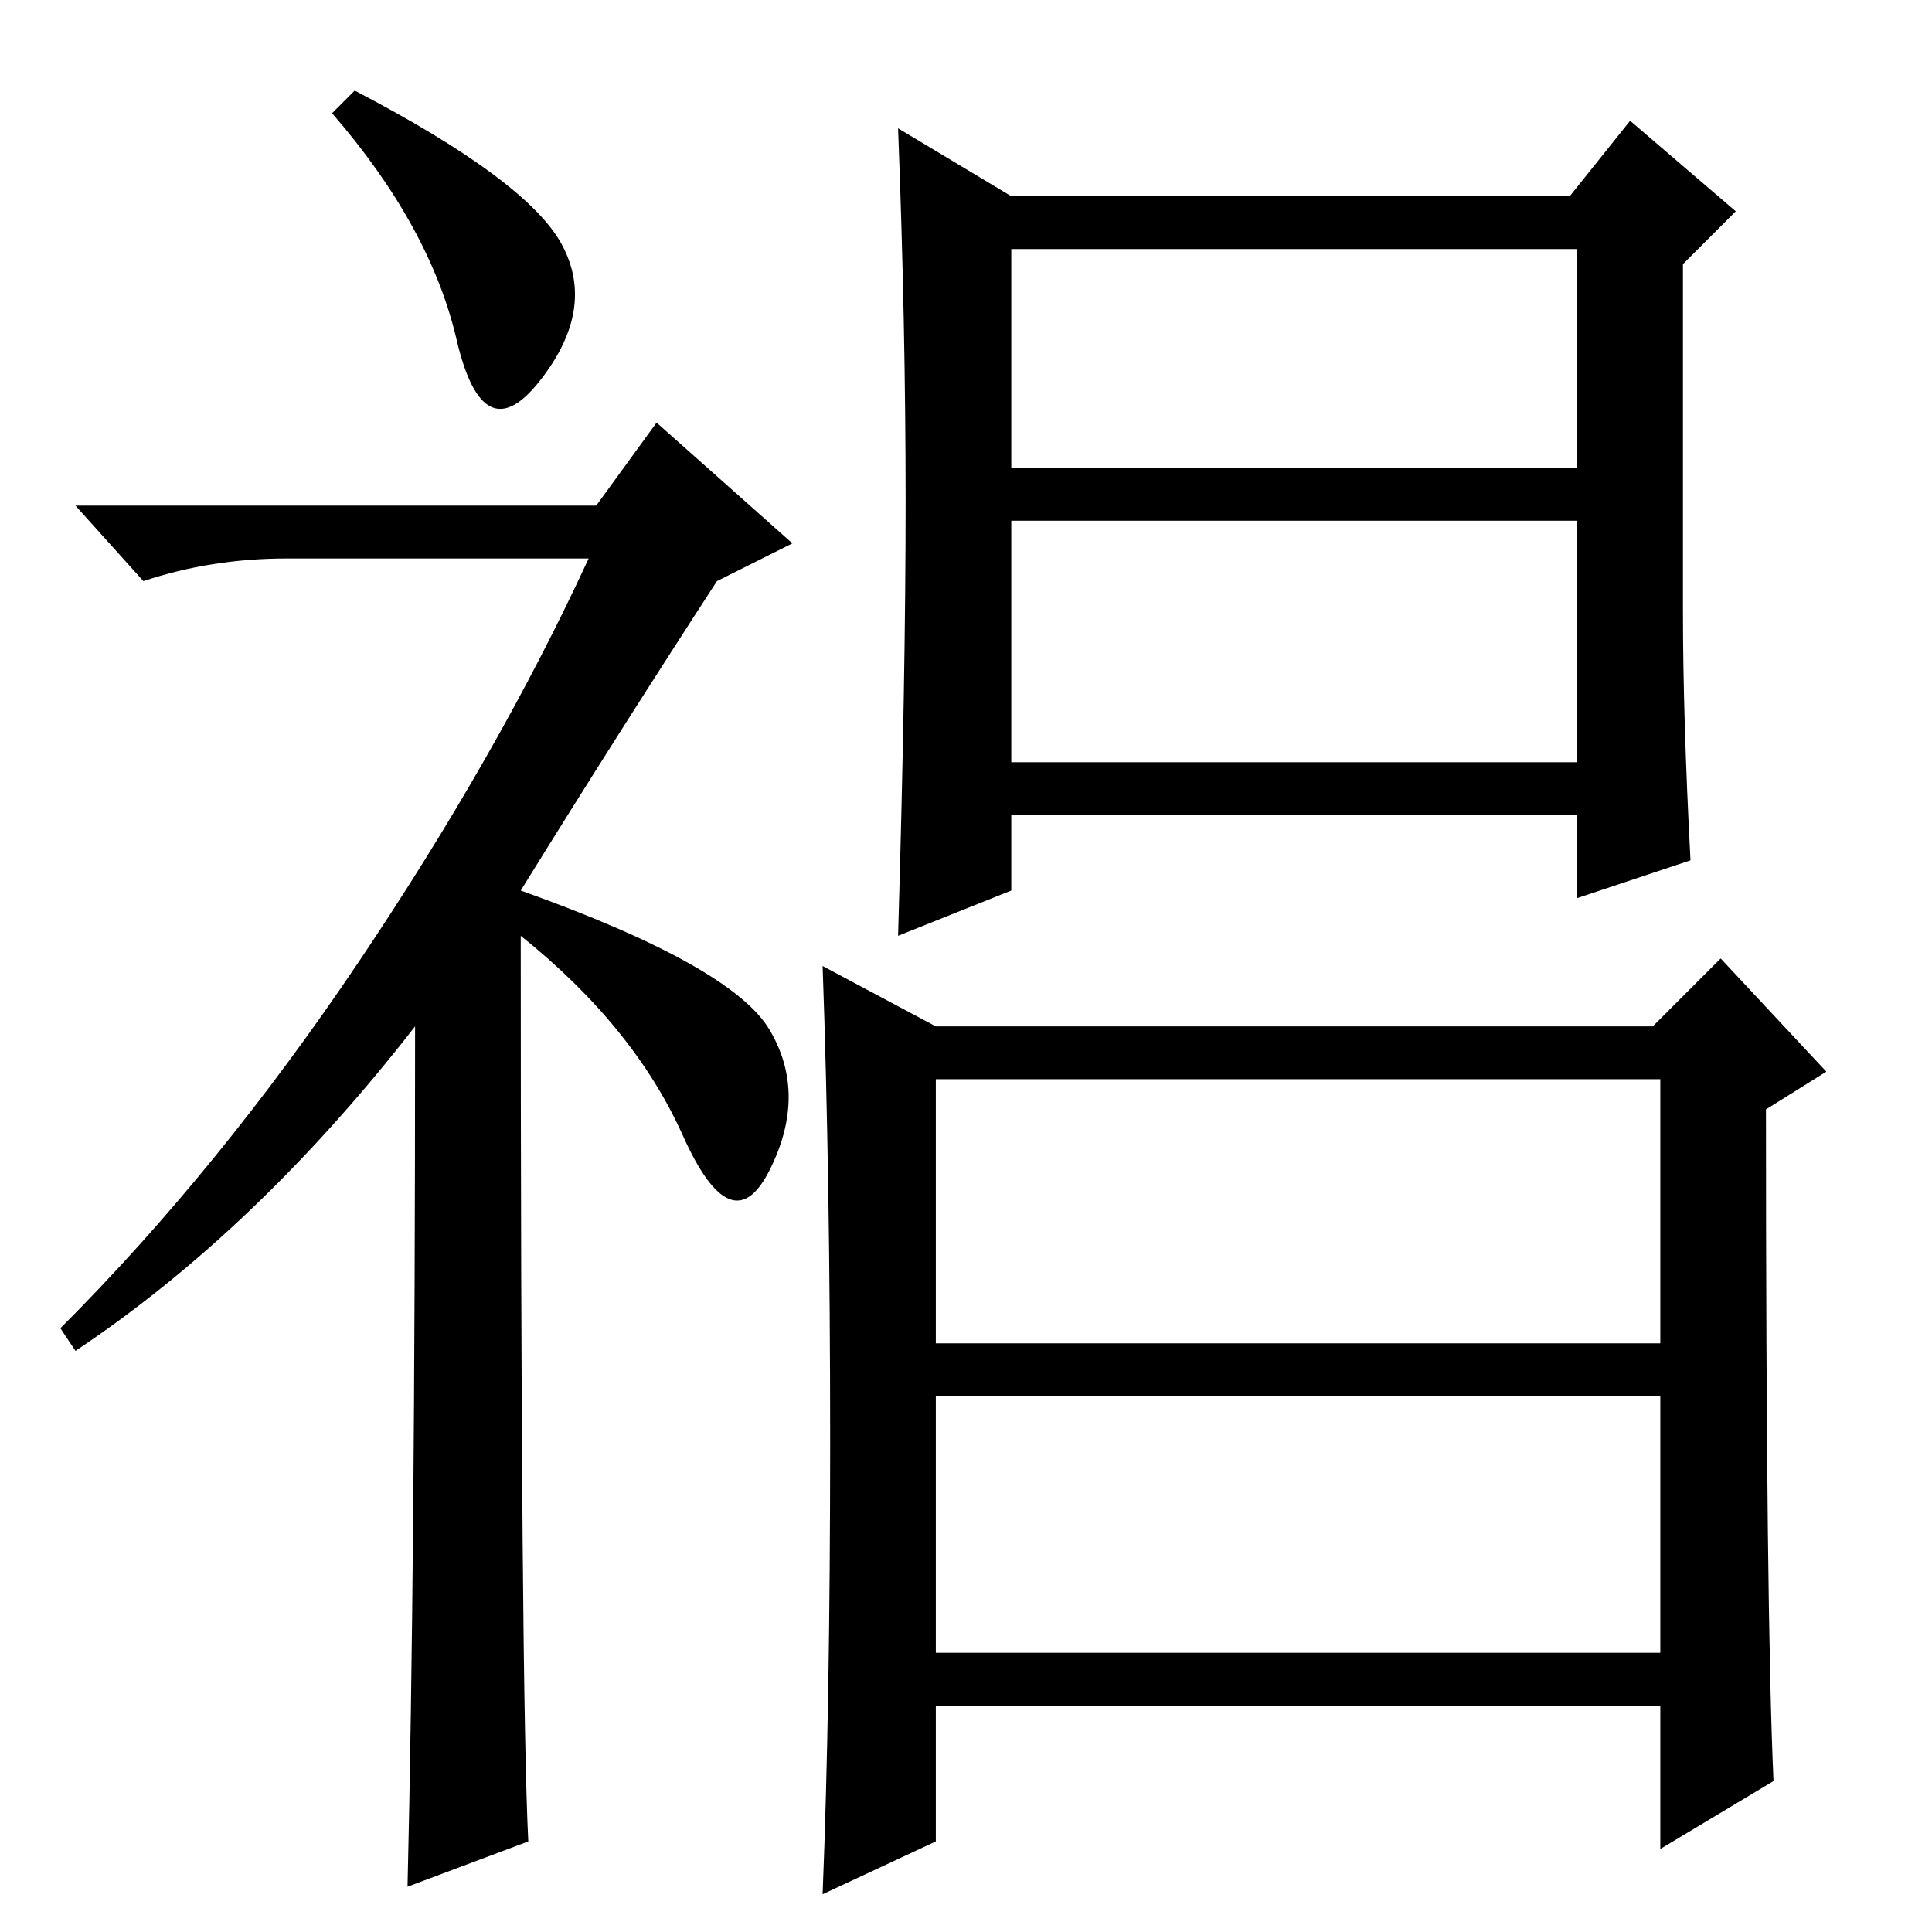 <?xml version="1.0" standalone="no"?>
<!DOCTYPE svg PUBLIC "-//W3C//DTD SVG 1.1//EN" "http://www.w3.org/Graphics/SVG/1.1/DTD/svg11.dtd" >
<svg xmlns="http://www.w3.org/2000/svg" xmlns:xlink="http://www.w3.org/1999/xlink" version="1.1" viewBox="0 -36 256 256">
  <g transform="matrix(1 0 0 -1 0 220)">
   <path fill="currentColor"
d="M47 244q23 -12 27.5 -20.5t-3 -18t-11 5.5t-16.5 30zM55 120q-21 -27 -45 -43l-2 3q21 21 39.5 48.5t30.5 53.5h-40q-10 0 -19 -3l-9 10h69l8 11l18 -16l-10 -5q-13 -20 -26 -41q28 -10 33 -18.5t0 -18.5t-11.5 4.5t-21.5 26.5q0 -100 1 -120l-16 -6q1 42 1 114zM134 194
h75v29h-75v-29zM134 155h75v32h-75v-32zM124 78h96v35h-96v-35zM124 37h96v34h-96v-34zM120 189.5q0 23.5 -1 49.5l15 -9h74l8 10l14 -12l-7 -7v-46q0 -14 1 -33l-15 -5v11h-75v-10l-15 -6q1 34 1 57.5zM235 20l-15 -9v19h-96v-18l-15 -7q1 25 1 60t-1 63l15 -8h95l9 9
l14 -15l-8 -5q0 -67 1 -89z" />
  </g>

</svg>
